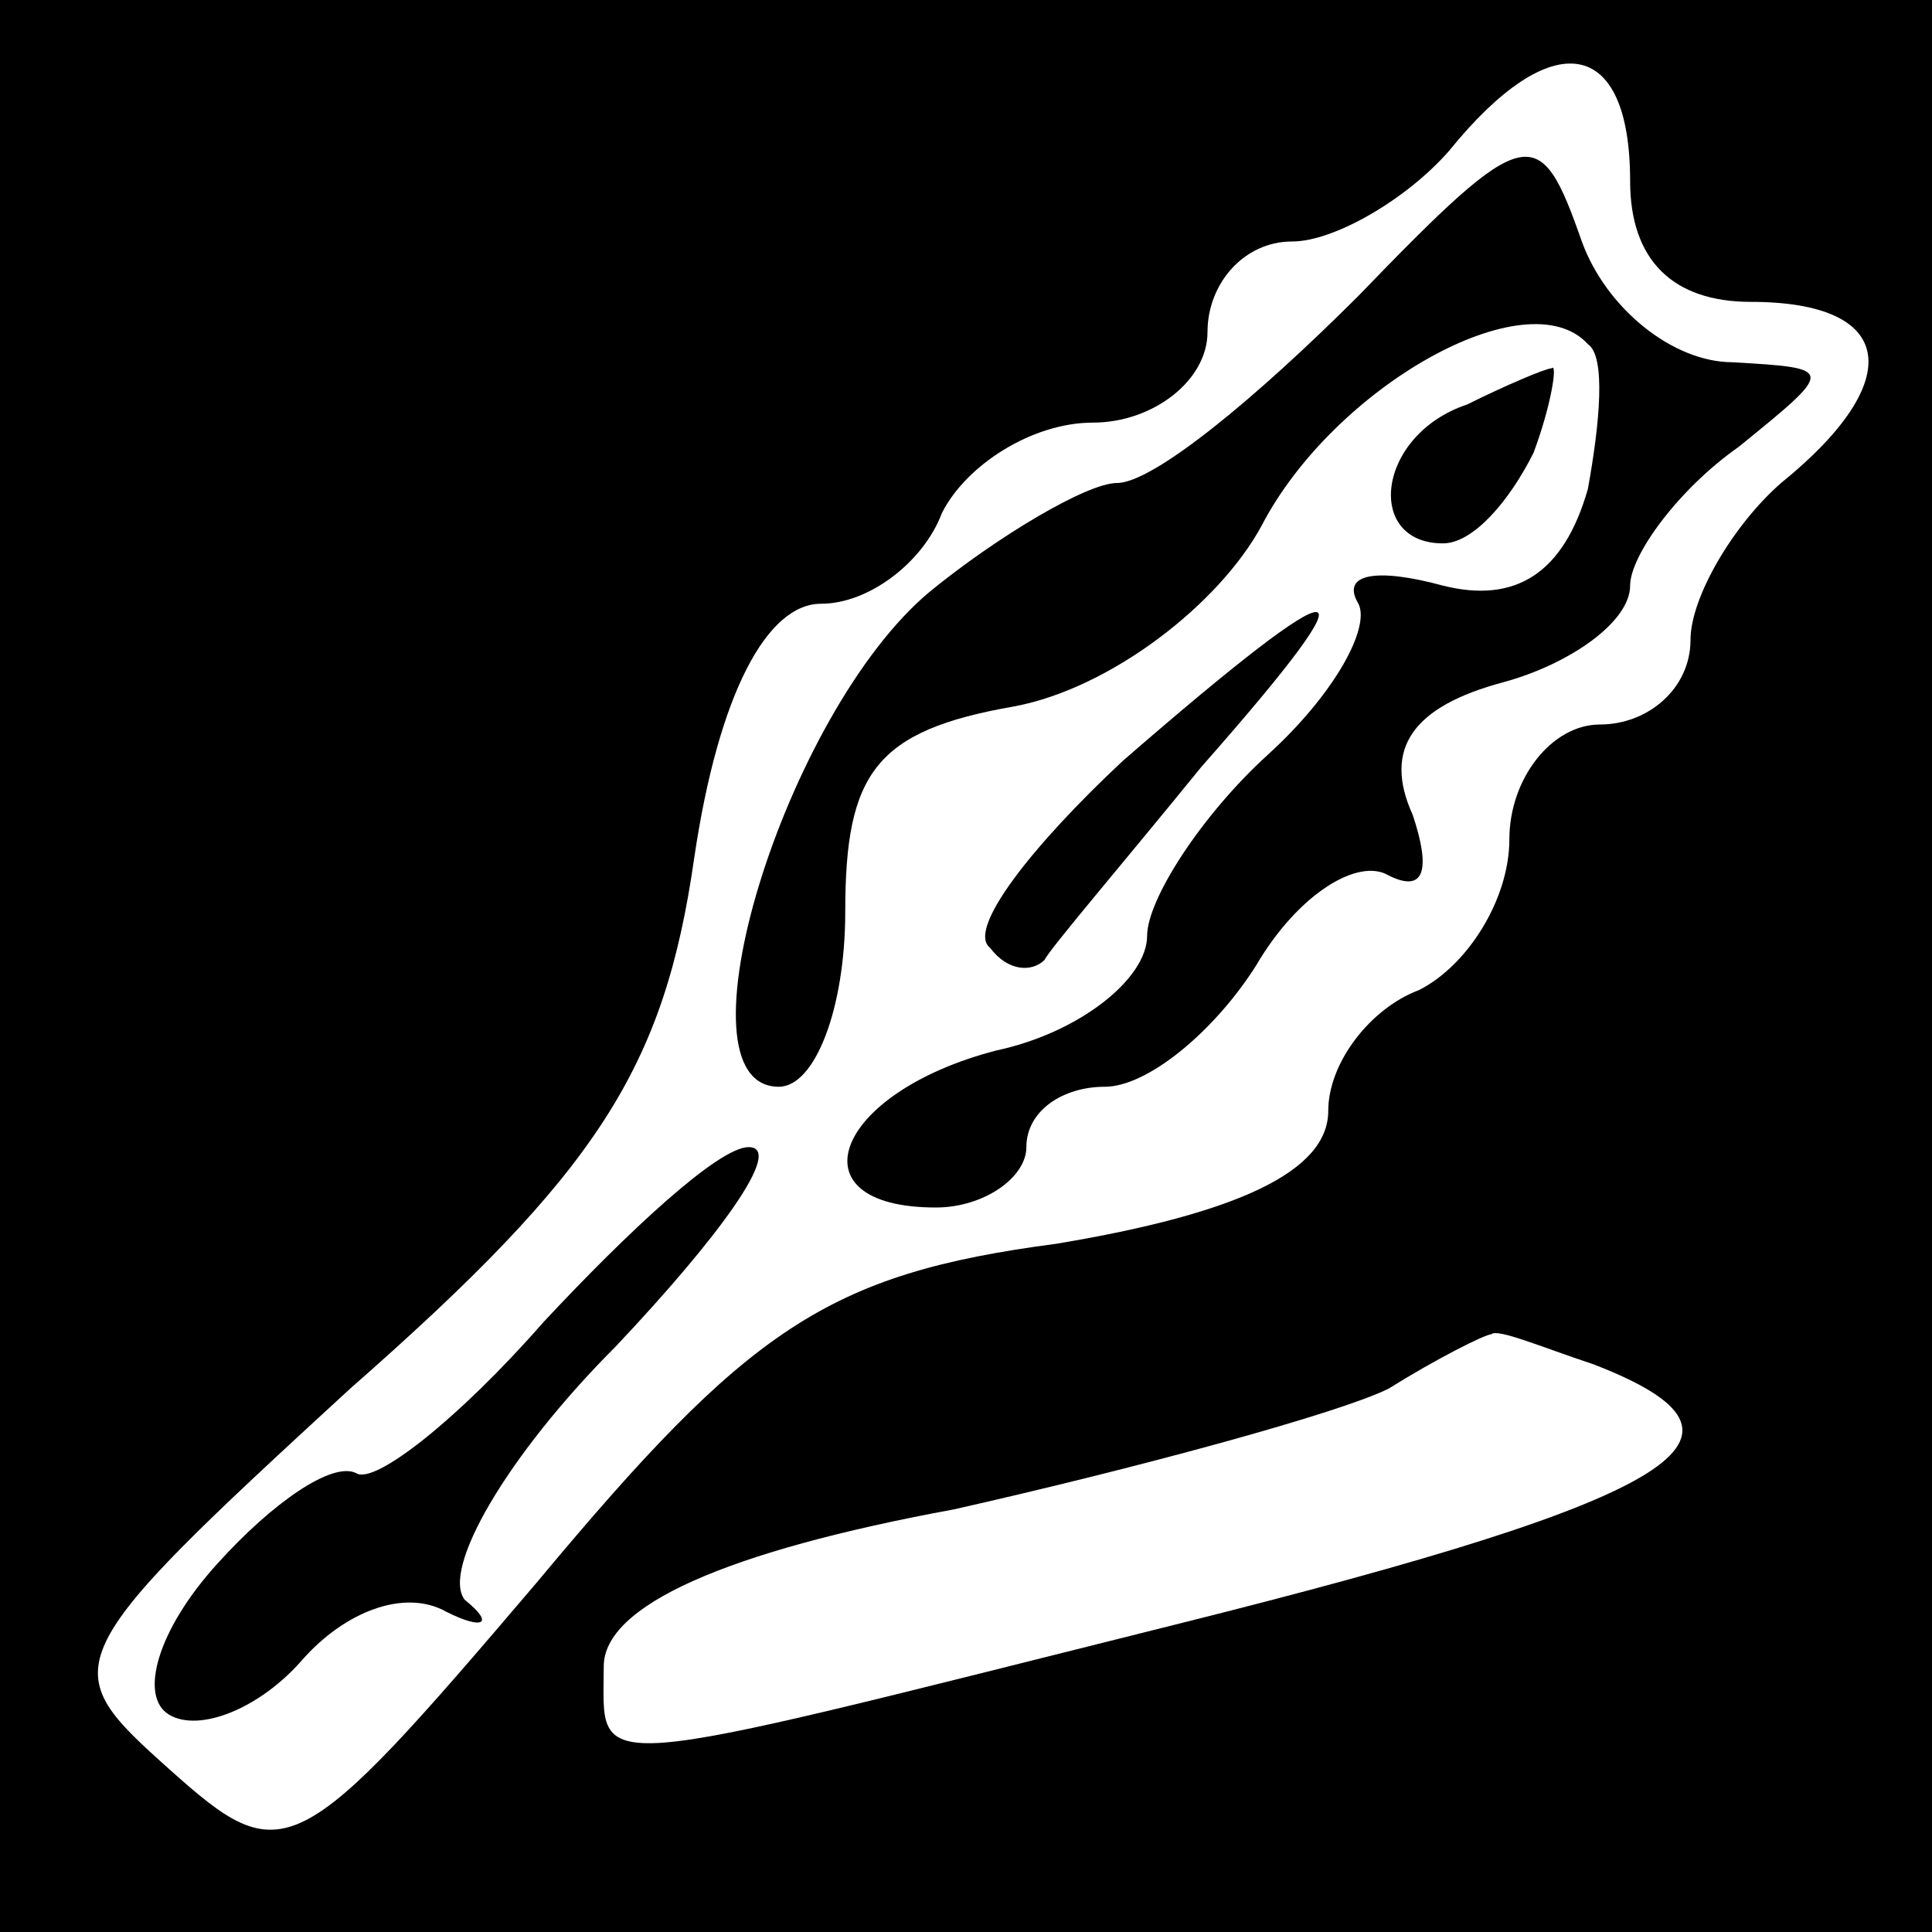 <?xml version="1.0" standalone="no"?>
<!DOCTYPE svg PUBLIC "-//W3C//DTD SVG 20010904//EN"
 "http://www.w3.org/TR/2001/REC-SVG-20010904/DTD/svg10.dtd">
<svg version="1.0" xmlns="http://www.w3.org/2000/svg"
 width="32pt" height="32pt" viewBox="0 0 32 32"
 preserveAspectRatio="xMidYMid meet">
<rect x="0" y="0" width="32" height="32" fill="#808080" stroke="none"/>
<g transform="translate(0,32) scale(0.1,-0.1)"
fill="#000000" stroke="none">
<path fill="#000000" stroke="none" d="M0 160 l0 -160 160 0 160 0 0 160 0
160 -160 0 -160 0 0 -160z"/>
<path fill="#ffffff" stroke="none" d="M270 290 c0 -13 7 -20 20 -20 24 0 26
-13 5 -30 -8 -7 -15 -19 -15 -26 0 -8 -7 -14 -15 -14 -8 0 -15 -9 -15 -19 0
-10 -7 -21 -15 -25 -8 -3 -15 -12 -15 -20 0 -10 -15 -17 -45 -22 -38 -5 -51
-14 -86 -56 -40 -47 -42 -48 -61 -31 -19 17 -19 18 30 63 41 36 52 53 57 88 4
27 12 42 21 42 8 0 17 7 20 15 4 8 15 15 25 15 10 0 19 7 19 15 0 8 6 15 14
15 7 0 19 7 26 15 17 21 30 19 30 -5z"/>
<path fill="#ffffff" stroke="none" d="M264 94 c31 -12 15 -22 -69 -43 -100
-25 -95 -25 -95 -7 0 10 20 19 58 26 31 7 64 16 72 20 8 5 16 9 17 9 1 1 8 -2
17 -5z"/>
<path fill="#000000" stroke="none" d="M225 271 c-17 -17 -34 -31 -40 -31 -5
0 -20 -9 -31 -18 -24 -20 -43 -82 -25 -82 6 0 11 13 11 29 0 23 5 30 28 34 16
3 34 17 41 30 12 23 44 41 54 30 3 -2 2 -13 0 -24 -4 -14 -12 -19 -24 -16 -11
3 -17 2 -14 -3 2 -4 -4 -15 -15 -25 -11 -10 -20 -24 -20 -30 0 -7 -11 -16 -25
-19 -27 -7 -34 -26 -10 -26 8 0 15 5 15 10 0 6 6 10 13 10 7 0 18 9 25 20 7
12 17 18 22 15 6 -3 7 1 4 10 -5 11 0 18 15 22 11 3 21 10 21 16 0 5 8 16 18
23 16 13 16 13 -1 14 -10 0 -21 9 -25 20 -7 20 -9 20 -37 -9z"/>
<path fill="#000000" stroke="none" d="M243 253 c-15 -5 -17 -23 -4 -23 5 0
11 7 15 15 3 8 4 15 3 14 -1 0 -8 -3 -14 -6z"/>
<path fill="#000000" stroke="none" d="M186 194 c-15 -14 -26 -28 -22 -31 3
-4 7 -4 9 -2 1 2 13 16 26 32 30 34 25 34 -13 1z"/>
<path fill="#000000" stroke="none" d="M90 101 c-14 -16 -28 -27 -31 -25 -4 2
-14 -5 -23 -15 -10 -11 -13 -22 -8 -25 5 -3 15 1 22 9 7 8 17 12 24 8 6 -3 8
-2 3 2 -4 5 7 24 25 42 17 18 28 33 22 33 -5 0 -20 -14 -34 -29z"/>
</g>
</svg>
